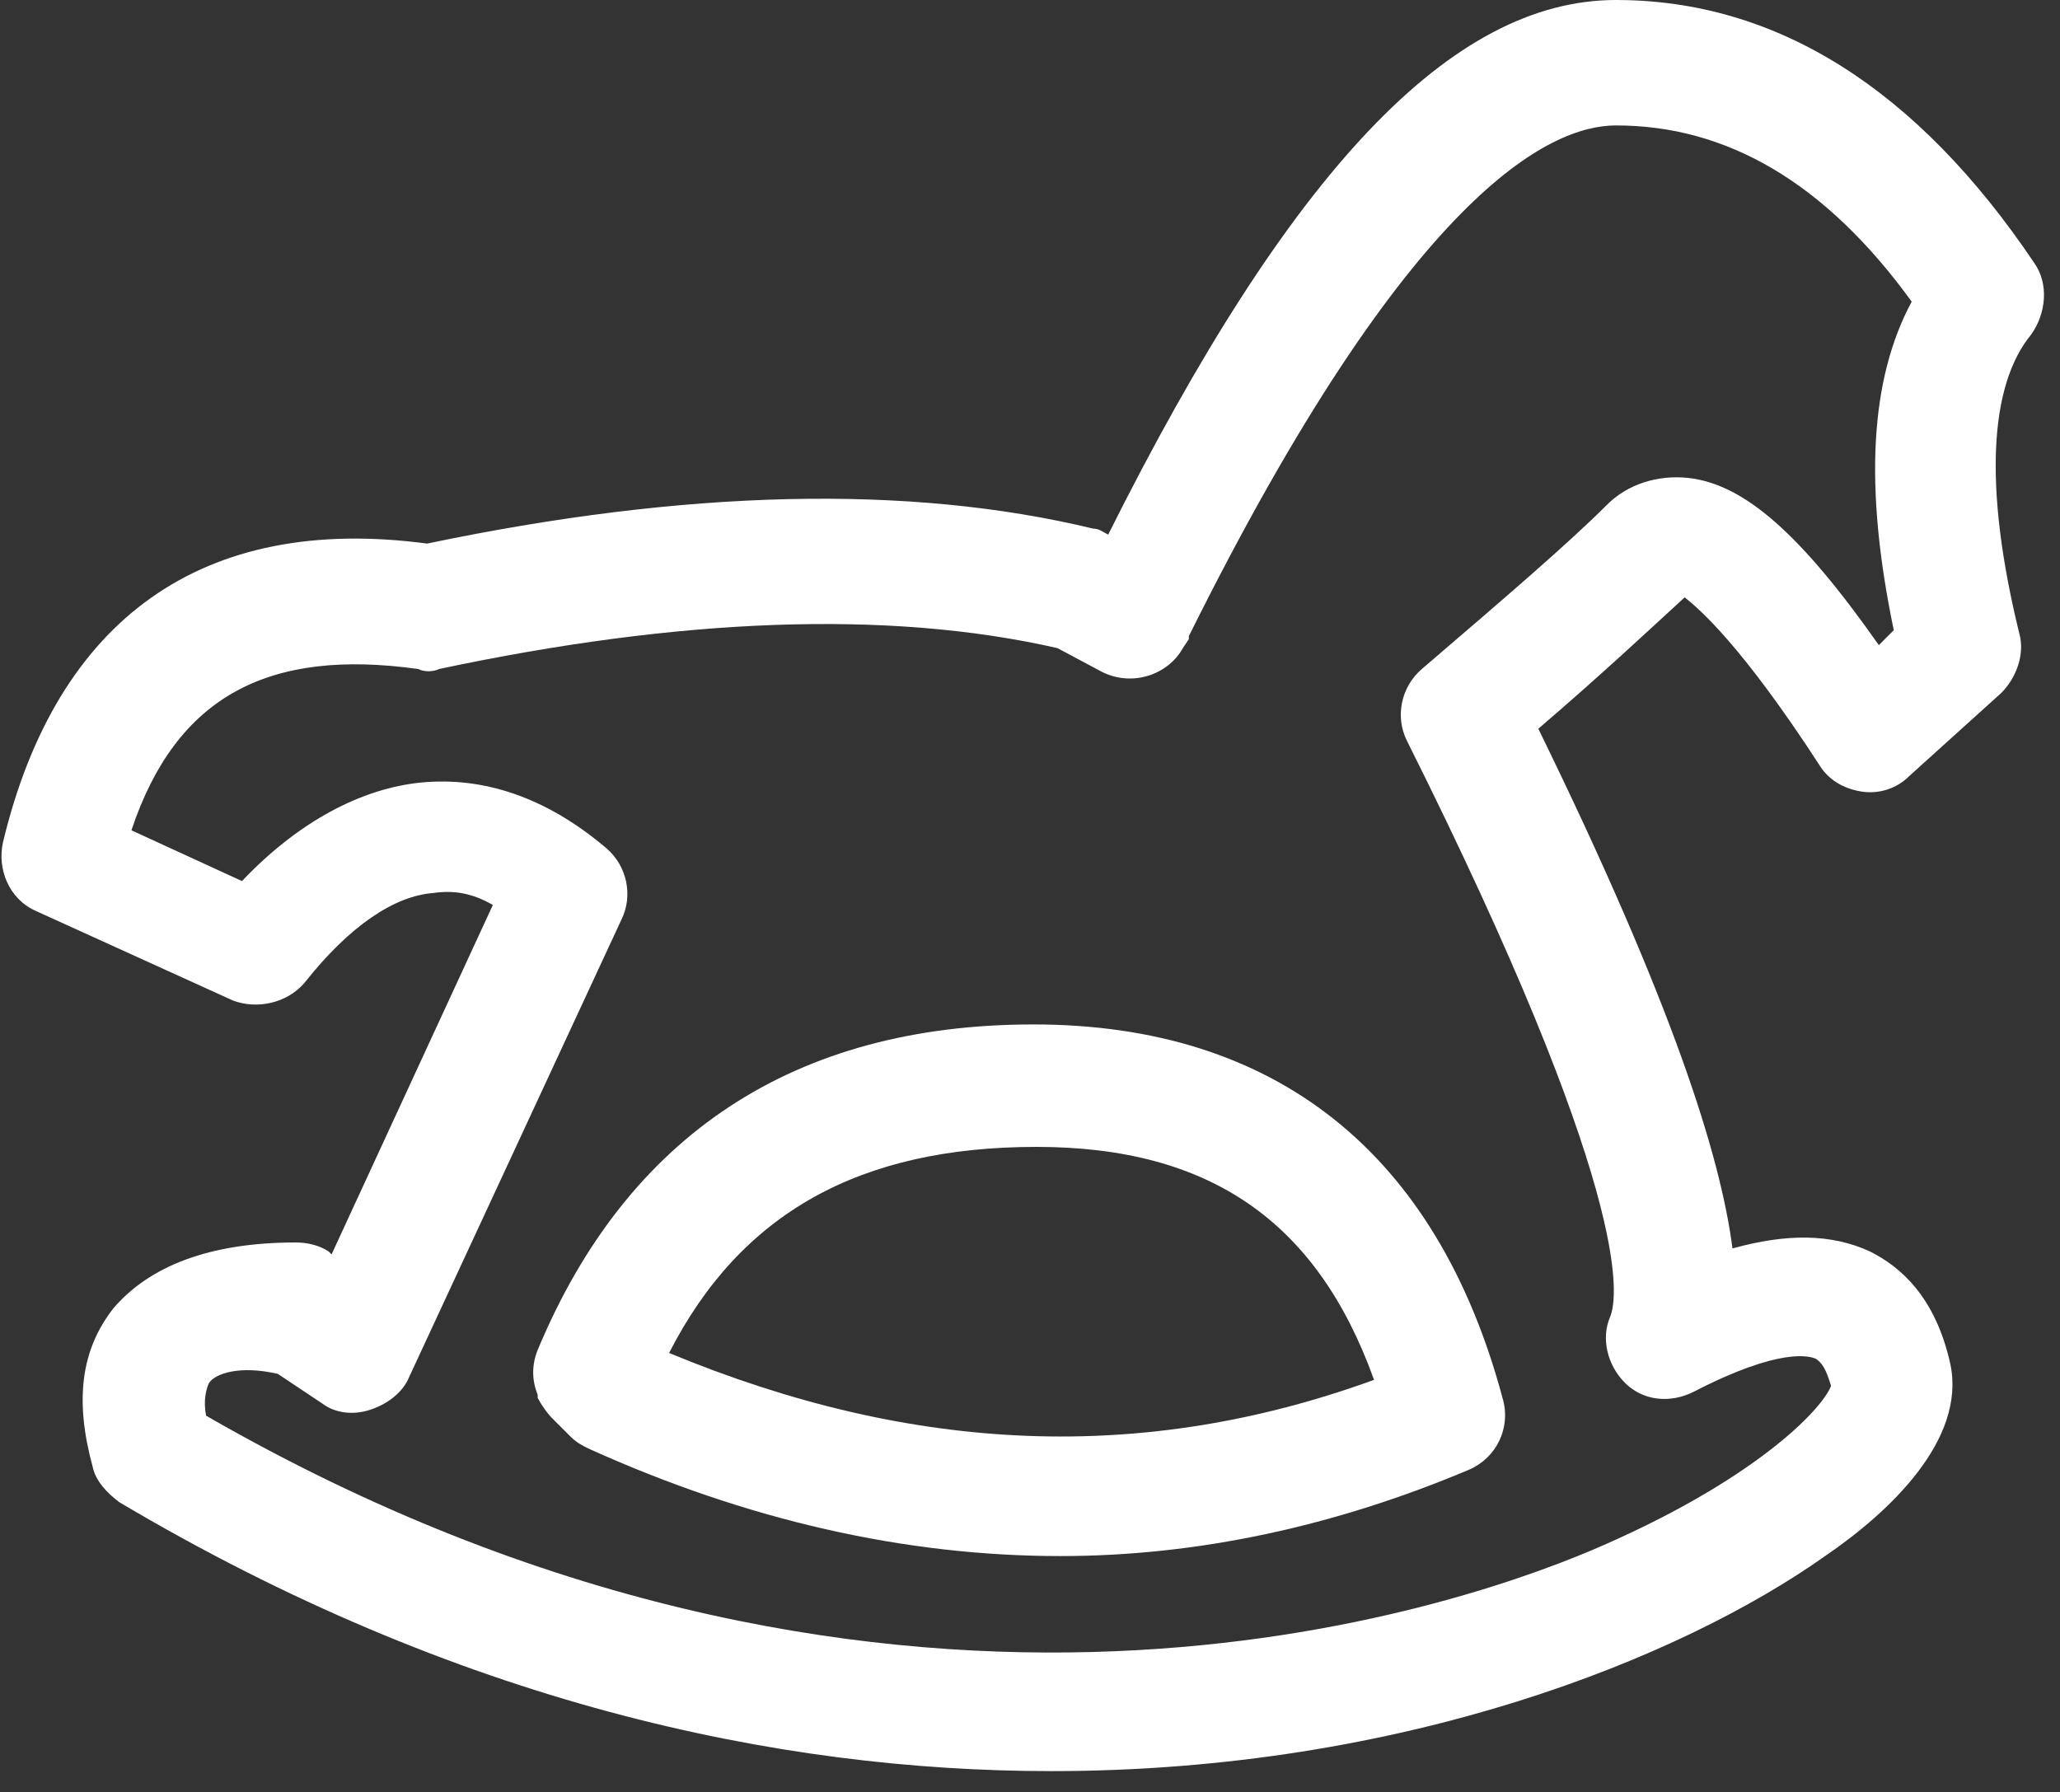 <?xml version="1.0" standalone="no"?><!DOCTYPE svg PUBLIC "-//W3C//DTD SVG 1.1//EN" "http://www.w3.org/Graphics/SVG/1.1/DTD/svg11.dtd"><svg t="1625376820824" class="icon" viewBox="0 0 1177 1024" version="1.1" xmlns="http://www.w3.org/2000/svg" p-id="5476" xmlns:xlink="http://www.w3.org/1999/xlink" width="229.883" height="200"><rect x="0" y="0" width="1177" height="1024" fill="#333333" stroke="none"/><defs><style type="text/css"></style></defs><path d="M600.747 1012.053c-157.013 0-339.627-39.253-532.48-153.6-6.827-5.12-13.653-11.947-15.36-20.48-10.24-37.547-6.827-66.56 11.947-90.453C85.333 723.627 119.467 709.973 168.96 709.973c6.827 0 13.653 1.707 18.773 5.12l1.707 1.707 92.16-199.68c-11.947-6.827-22.187-8.533-34.133-6.827-22.187 1.707-47.787 18.773-73.387 51.2-10.24 11.947-27.307 15.36-40.96 10.24l-112.64-51.2c-15.36-6.827-22.187-23.893-18.773-39.253 30.72-128 114.347-187.733 242.347-170.667 146.773-30.72 274.773-34.133 380.587-8.533 3.413 0 5.12 1.707 8.533 3.413C737.28 97.28 829.44 0 923.307 0c92.16 0 172.373 51.2 238.933 150.187 8.533 11.947 6.827 29.013-1.707 40.96-23.893 29.013-27.307 87.04-6.827 170.667 3.413 11.947-1.707 25.6-10.24 34.133L1090.56 443.733c-6.827 6.827-17.067 10.24-27.307 8.533-10.24-1.707-18.773-6.827-23.893-15.36-44.373-68.267-68.267-88.747-76.8-95.573-20.48 18.773-47.787 44.373-83.627 75.093 76.8 157.013 104.107 244.053 110.933 296.96 30.72-8.533 56.32-8.533 78.507 1.707 17.067 8.533 37.547 25.6 46.08 64.853 8.533 42.667-34.133 83.627-71.68 109.227-81.92 58.027-240.64 122.88-442.027 122.88zM117.76 808.96c382.293 220.16 703.147 114.347 791.893 76.8 92.16-39.253 131.413-80.213 136.533-93.867-1.707-5.12-3.413-11.947-8.533-15.36-3.413-1.707-20.48-6.827-69.973 18.773-13.653 6.827-29.013 5.12-39.253-5.12-10.24-10.24-13.653-25.6-8.533-37.547 5.12-11.947 11.947-73.387-116.053-329.387-6.827-13.653-3.413-30.72 8.533-40.96 47.787-40.96 83.627-71.68 105.813-93.867 11.947-11.947 29.013-17.067 46.08-15.36 32.427 3.413 64.853 32.427 109.227 95.573l8.533-8.533c-17.067-81.92-13.653-143.36 10.24-187.733-49.493-68.267-105.813-100.693-168.96-100.693-37.547 0-117.76 37.547-244.053 291.84v1.707l-3.413 5.12c-8.533 15.36-29.013 22.187-46.08 13.653l-25.6-13.653c-97.28-22.187-216.747-17.067-353.28 11.947-3.413 1.707-8.533 1.707-11.947 0-85.333-11.947-138.24 15.36-163.84 92.16l63.147 29.013c32.427-34.133 68.267-52.907 102.4-56.32 35.84-3.413 71.68 8.533 105.813 37.547 11.947 10.24 15.36 27.307 8.533 40.96l-121.173 261.12c-3.413 8.533-11.947 15.36-22.187 18.773-10.24 3.413-20.48 1.707-27.307-3.413l-25.6-17.067c-22.187-5.12-35.84 0-39.253 5.12-1.707 3.413-3.413 10.24-1.707 18.773z m928.427-18.773z" fill="#ffffff" p-id="5477"></path><path d="M605.867 889.173c-88.747 0-179.2-20.48-269.653-61.44-3.413-1.707-6.827-3.413-10.24-6.827l-10.24-10.24c-3.413-3.413-6.827-8.533-8.533-11.947v-1.707c-3.413-8.533-3.413-17.067 0-25.6 51.2-122.88 146.773-186.027 283.307-186.027 138.24 0 230.4 73.387 267.947 213.333 5.12 17.067-3.413 34.133-18.773 40.96-76.8 32.427-155.307 49.493-233.813 49.493z m-223.573-116.053c139.947 58.027 271.36 63.147 402.773 15.36-32.427-90.453-93.867-133.12-192.853-133.12-100.693 0-168.96 37.547-209.92 117.76z" fill="#ffffff" p-id="5478"></path></svg>